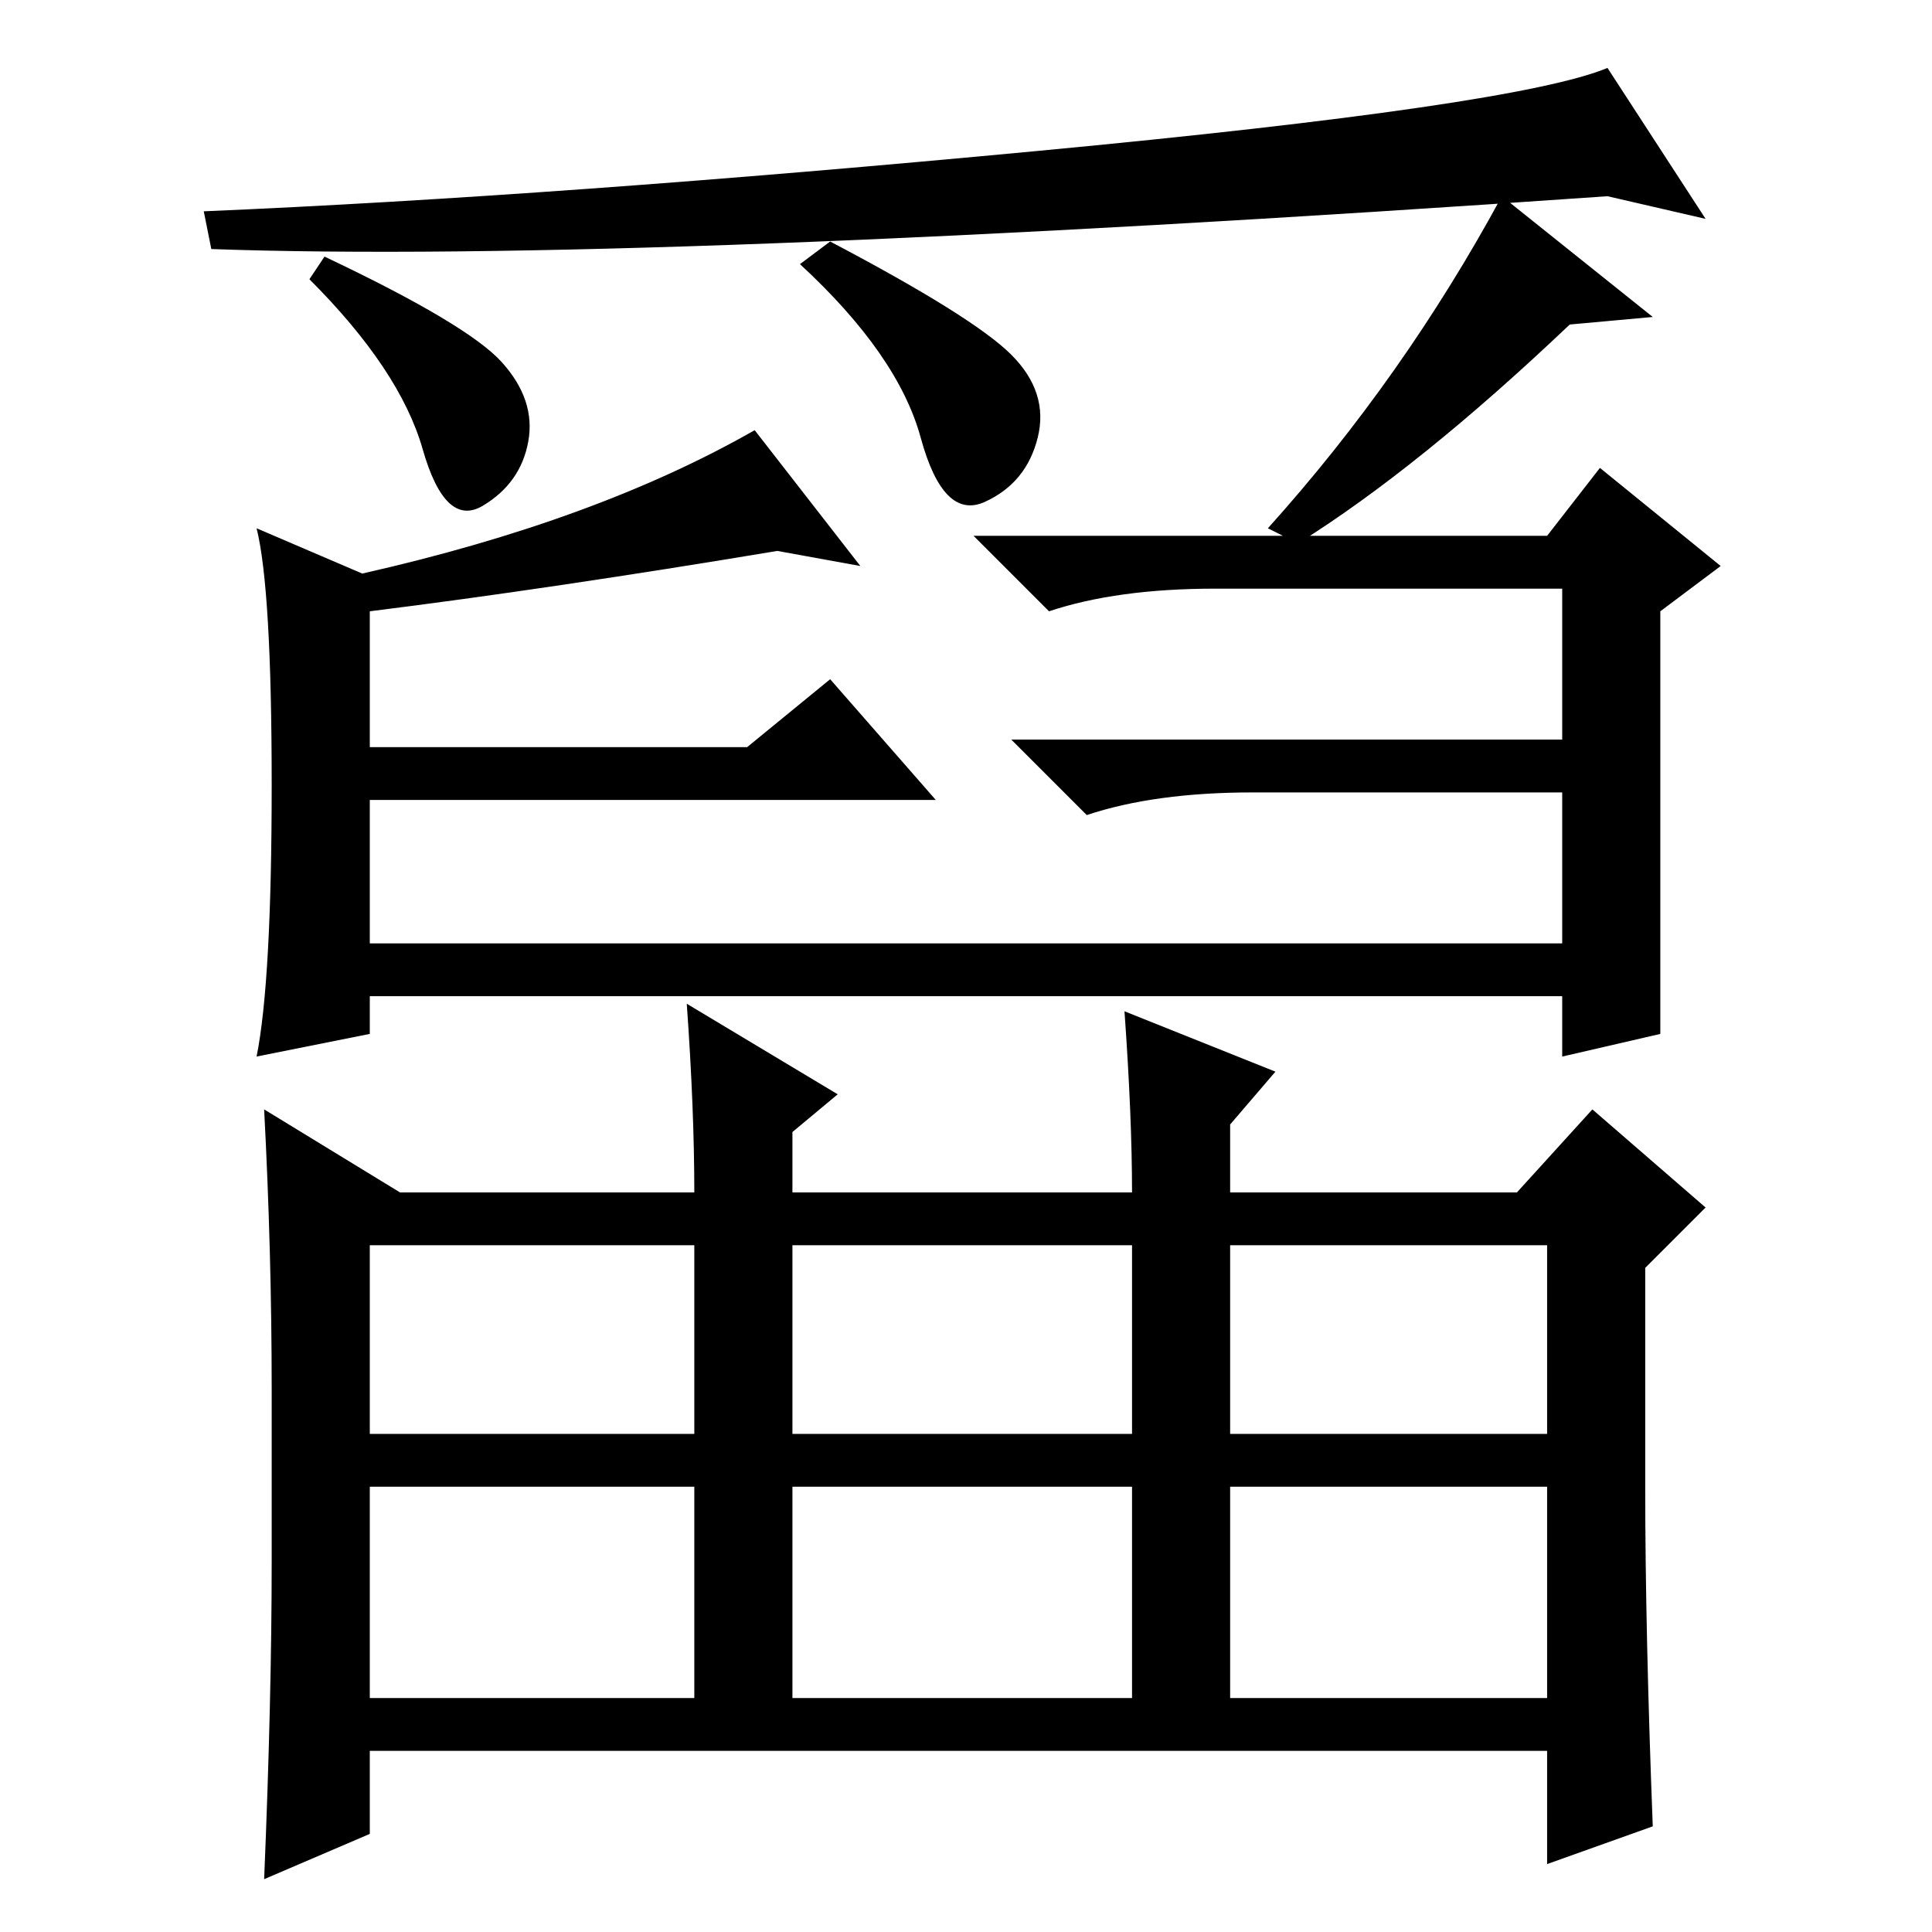 <?xml version="1.0" standalone="no"?>
<!DOCTYPE svg PUBLIC "-//W3C//DTD SVG 1.1//EN" "http://www.w3.org/Graphics/SVG/1.1/DTD/svg11.dtd" >
<svg xmlns="http://www.w3.org/2000/svg" xmlns:xlink="http://www.w3.org/1999/xlink" version="1.1" viewBox="0 -36 256 256">
  <g transform="matrix(1 0 0 -1 0 220)">
   <path fill="currentColor"
d="M66.5 208q4.5 -5 3.5 -10.5t-6 -8.5t-8 7.5t-15 22.5l2 3q19 -9 23.5 -14zM134 209q5 -5 3.5 -11t-7 -8.5t-8.5 8.5t-16 23l4 3q19 -10 24 -15zM219 214l-11 -1q-20 -19 -36 -29l-4 2q18 20 31 44zM137.5 236q63.5 6 75.5 11l13 -20l-13 3q-129 -9 -185 -7l-1 5
q47 2 110.5 8zM114 181l-11 2q-30 -5 -54 -8v-18h50l11 9l14 -16h-75v-19h158v20h-41q-13 0 -22 -3l-10 10h73v20h-46q-13 0 -22 -3l-10 10h76l7 9l16 -13l-8 -6v-56l-13 -3v8h-158v-5l-15 -3q2 10 2 36t-2 34l14 -6q31 7 52 19zM35 109l18 -11h39q0 11 -1 25l20 -12l-6 -5
v-8h45q0 10 -1 24l20 -8l-6 -7v-9h38l10 11l15 -13l-8 -8v-29q0 -19 1 -45l-14 -5v15h-156v-11l-14 -6q1 24 1 42v23q0 18 -1 37zM49 91v-25h43v25h-43zM150 91h-45v-25h45v25zM205 66v25h-42v-25h42zM205 31v28h-42v-28h42zM150 59h-45v-28h45v28zM92 59h-43v-28h43v28z
" />
  </g>

</svg>
